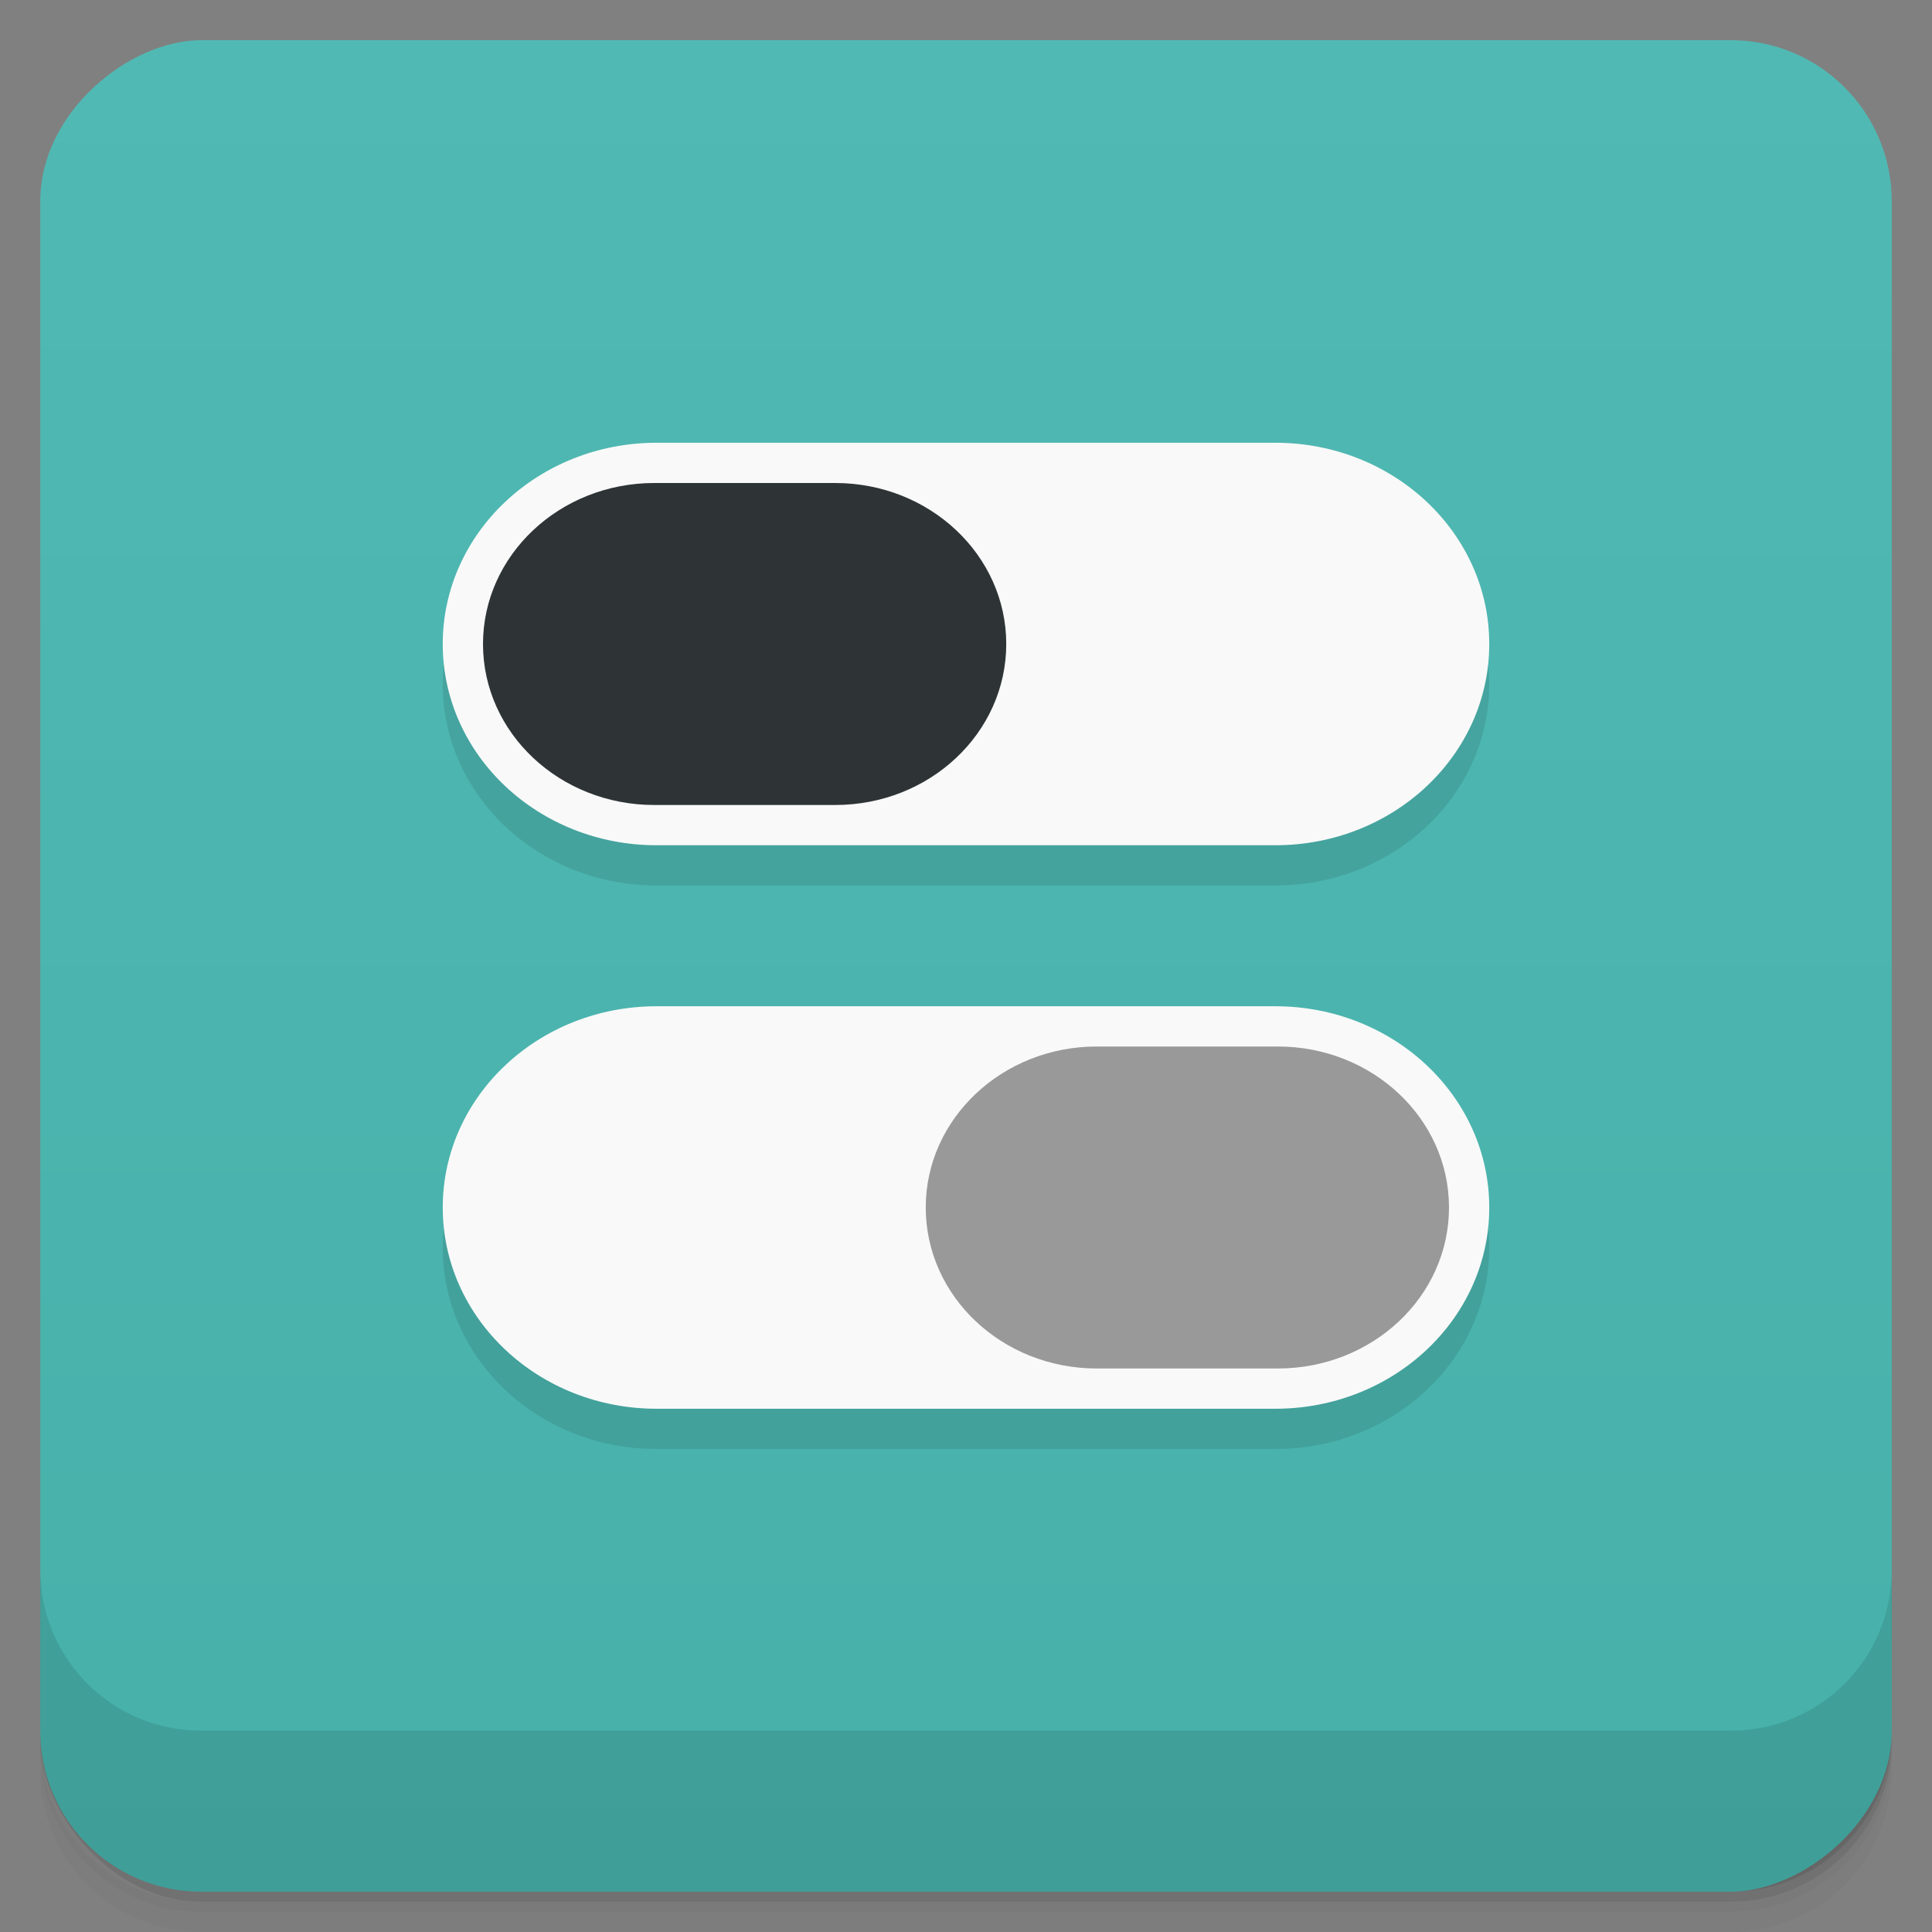 <svg viewBox="0 0 48 48"><rect x="0" y="0" width="48" height="48" fill="#808080" stroke="none"/><defs><linearGradient id="linearGradient3764" x1="1" x2="47" gradientUnits="userSpaceOnUse" gradientTransform="translate(-47.998,0.002)"><stop stop-color="#46b0a9" stop-opacity="1"/><stop offset="1" stop-color="#51b9b4" stop-opacity="1"/></linearGradient><clipPath id="clipPath-403196426"><g transform="translate(0,-1004.362)"><rect rx="4" y="1005.36" x="1" height="46" width="46" fill="#1890d0"/></g></clipPath><clipPath id="clipPath-415657694"><g transform="translate(0,-1004.362)"><rect rx="4" y="1005.36" x="1" height="46" width="46" fill="#1890d0"/></g></clipPath></defs><g><g transform="translate(0,-1004.362)"><path d="m 5 1006.36 c -2.216 0 -4 1.784 -4 4 l 0 37.25 c 0 2.216 1.784 4 4 4 l 38 0 c 2.216 0 4 -1.784 4 -4 l 0 -37.25 c 0 -2.216 -1.784 -4 -4 -4 l -38 0 z m -4 41.5 0 0.5 c 0 2.216 1.784 4 4 4 l 38 0 c 2.216 0 4 -1.784 4 -4 l 0 -0.5 c 0 2.216 -1.784 4 -4 4 l -38 0 c -2.216 0 -4 -1.784 -4 -4 z" opacity="0.02"/><path d="m 1 1047.61 0 0.25 c 0 2.216 1.784 4 4 4 l 38 0 c 2.216 0 4 -1.784 4 -4 l 0 -0.25 c 0 2.216 -1.784 4 -4 4 l -38 0 c -2.216 0 -4 -1.784 -4 -4 z" opacity="0.05"/><rect width="46" height="46" x="1" y="1005.61" rx="4" opacity="0.1"/></g></g><g><rect width="46" height="46" x="-46.998" y="1" rx="4" transform="matrix(0,-1,1,0,0,0)" fill="url(#linearGradient3764)" fill-opacity="1"/></g><g/><g><g clip-path="url(#clipPath-403196426)"><g opacity="0.1"><!-- color: #51b9b4 --><g><path d="m 16.313 26 l 15.371 0 c 2.938 0 5.316 2.238 5.316 5 c 0 2.762 -2.379 5 -5.316 5 l -15.371 0 c -2.934 0 -5.313 -2.238 -5.313 -5 c 0 -2.762 2.379 -5 5.313 -5 m 0 0" fill="#000" stroke="none" fill-rule="nonzero" fill-opacity="1"/><path d="m 16.313 12 l 15.371 0 c 2.938 0 5.316 2.238 5.316 5 c 0 2.762 -2.379 5 -5.316 5 l -15.371 0 c -2.934 0 -5.313 -2.238 -5.313 -5 c 0 -2.762 2.379 -5 5.313 -5 m 0 0" fill="#000" stroke="none" fill-rule="nonzero" fill-opacity="1"/><path d="m 27.25 27 l 4.496 0 c 2.352 0 4.254 1.793 4.254 4 c 0 2.211 -1.902 4 -4.254 4 l -4.496 0 c -2.348 0 -4.25 -1.789 -4.25 -4 c 0 -2.207 1.902 -4 4.25 -4 m 0 0" fill="#000" stroke="none" fill-rule="nonzero" fill-opacity="1"/><path d="m 16.254 13 l 4.496 0 c 2.348 0 4.25 1.793 4.25 4 c 0 2.211 -1.902 4 -4.25 4 l -4.496 0 c -2.348 0 -4.254 -1.789 -4.254 -4 c 0 -2.207 1.906 -4 4.254 -4 m 0 0" fill="#000" stroke="none" fill-rule="nonzero" fill-opacity="1"/></g></g></g></g><g><g clip-path="url(#clipPath-415657694)"><g transform="translate(0,-1)"><!-- color: #51b9b4 --><g><path d="m 16.313 26 l 15.371 0 c 2.938 0 5.316 2.238 5.316 5 c 0 2.762 -2.379 5 -5.316 5 l -15.371 0 c -2.934 0 -5.313 -2.238 -5.313 -5 c 0 -2.762 2.379 -5 5.313 -5 m 0 0" fill="#f9f9f9" stroke="none" fill-rule="nonzero" fill-opacity="1"/><path d="m 16.313 12 l 15.371 0 c 2.938 0 5.316 2.238 5.316 5 c 0 2.762 -2.379 5 -5.316 5 l -15.371 0 c -2.934 0 -5.313 -2.238 -5.313 -5 c 0 -2.762 2.379 -5 5.313 -5 m 0 0" fill="#f9f9f9" stroke="none" fill-rule="nonzero" fill-opacity="1"/><path d="m 27.25 27 l 4.496 0 c 2.352 0 4.254 1.793 4.254 4 c 0 2.211 -1.902 4 -4.254 4 l -4.496 0 c -2.348 0 -4.25 -1.789 -4.25 -4 c 0 -2.207 1.902 -4 4.25 -4 m 0 0" fill="#999" stroke="none" fill-rule="nonzero" fill-opacity="1"/><path d="m 16.254 13 l 4.496 0 c 2.348 0 4.25 1.793 4.25 4 c 0 2.211 -1.902 4 -4.25 4 l -4.496 0 c -2.348 0 -4.254 -1.789 -4.254 -4 c 0 -2.207 1.906 -4 4.254 -4 m 0 0" fill="#2e3436" stroke="none" fill-rule="nonzero" fill-opacity="1"/></g></g></g></g><g><g transform="translate(0,-1004.362)"><path d="m 1 1043.36 0 4 c 0 2.216 1.784 4 4 4 l 38 0 c 2.216 0 4 -1.784 4 -4 l 0 -4 c 0 2.216 -1.784 4 -4 4 l -38 0 c -2.216 0 -4 -1.784 -4 -4 z" opacity="0.1"/></g></g></svg>